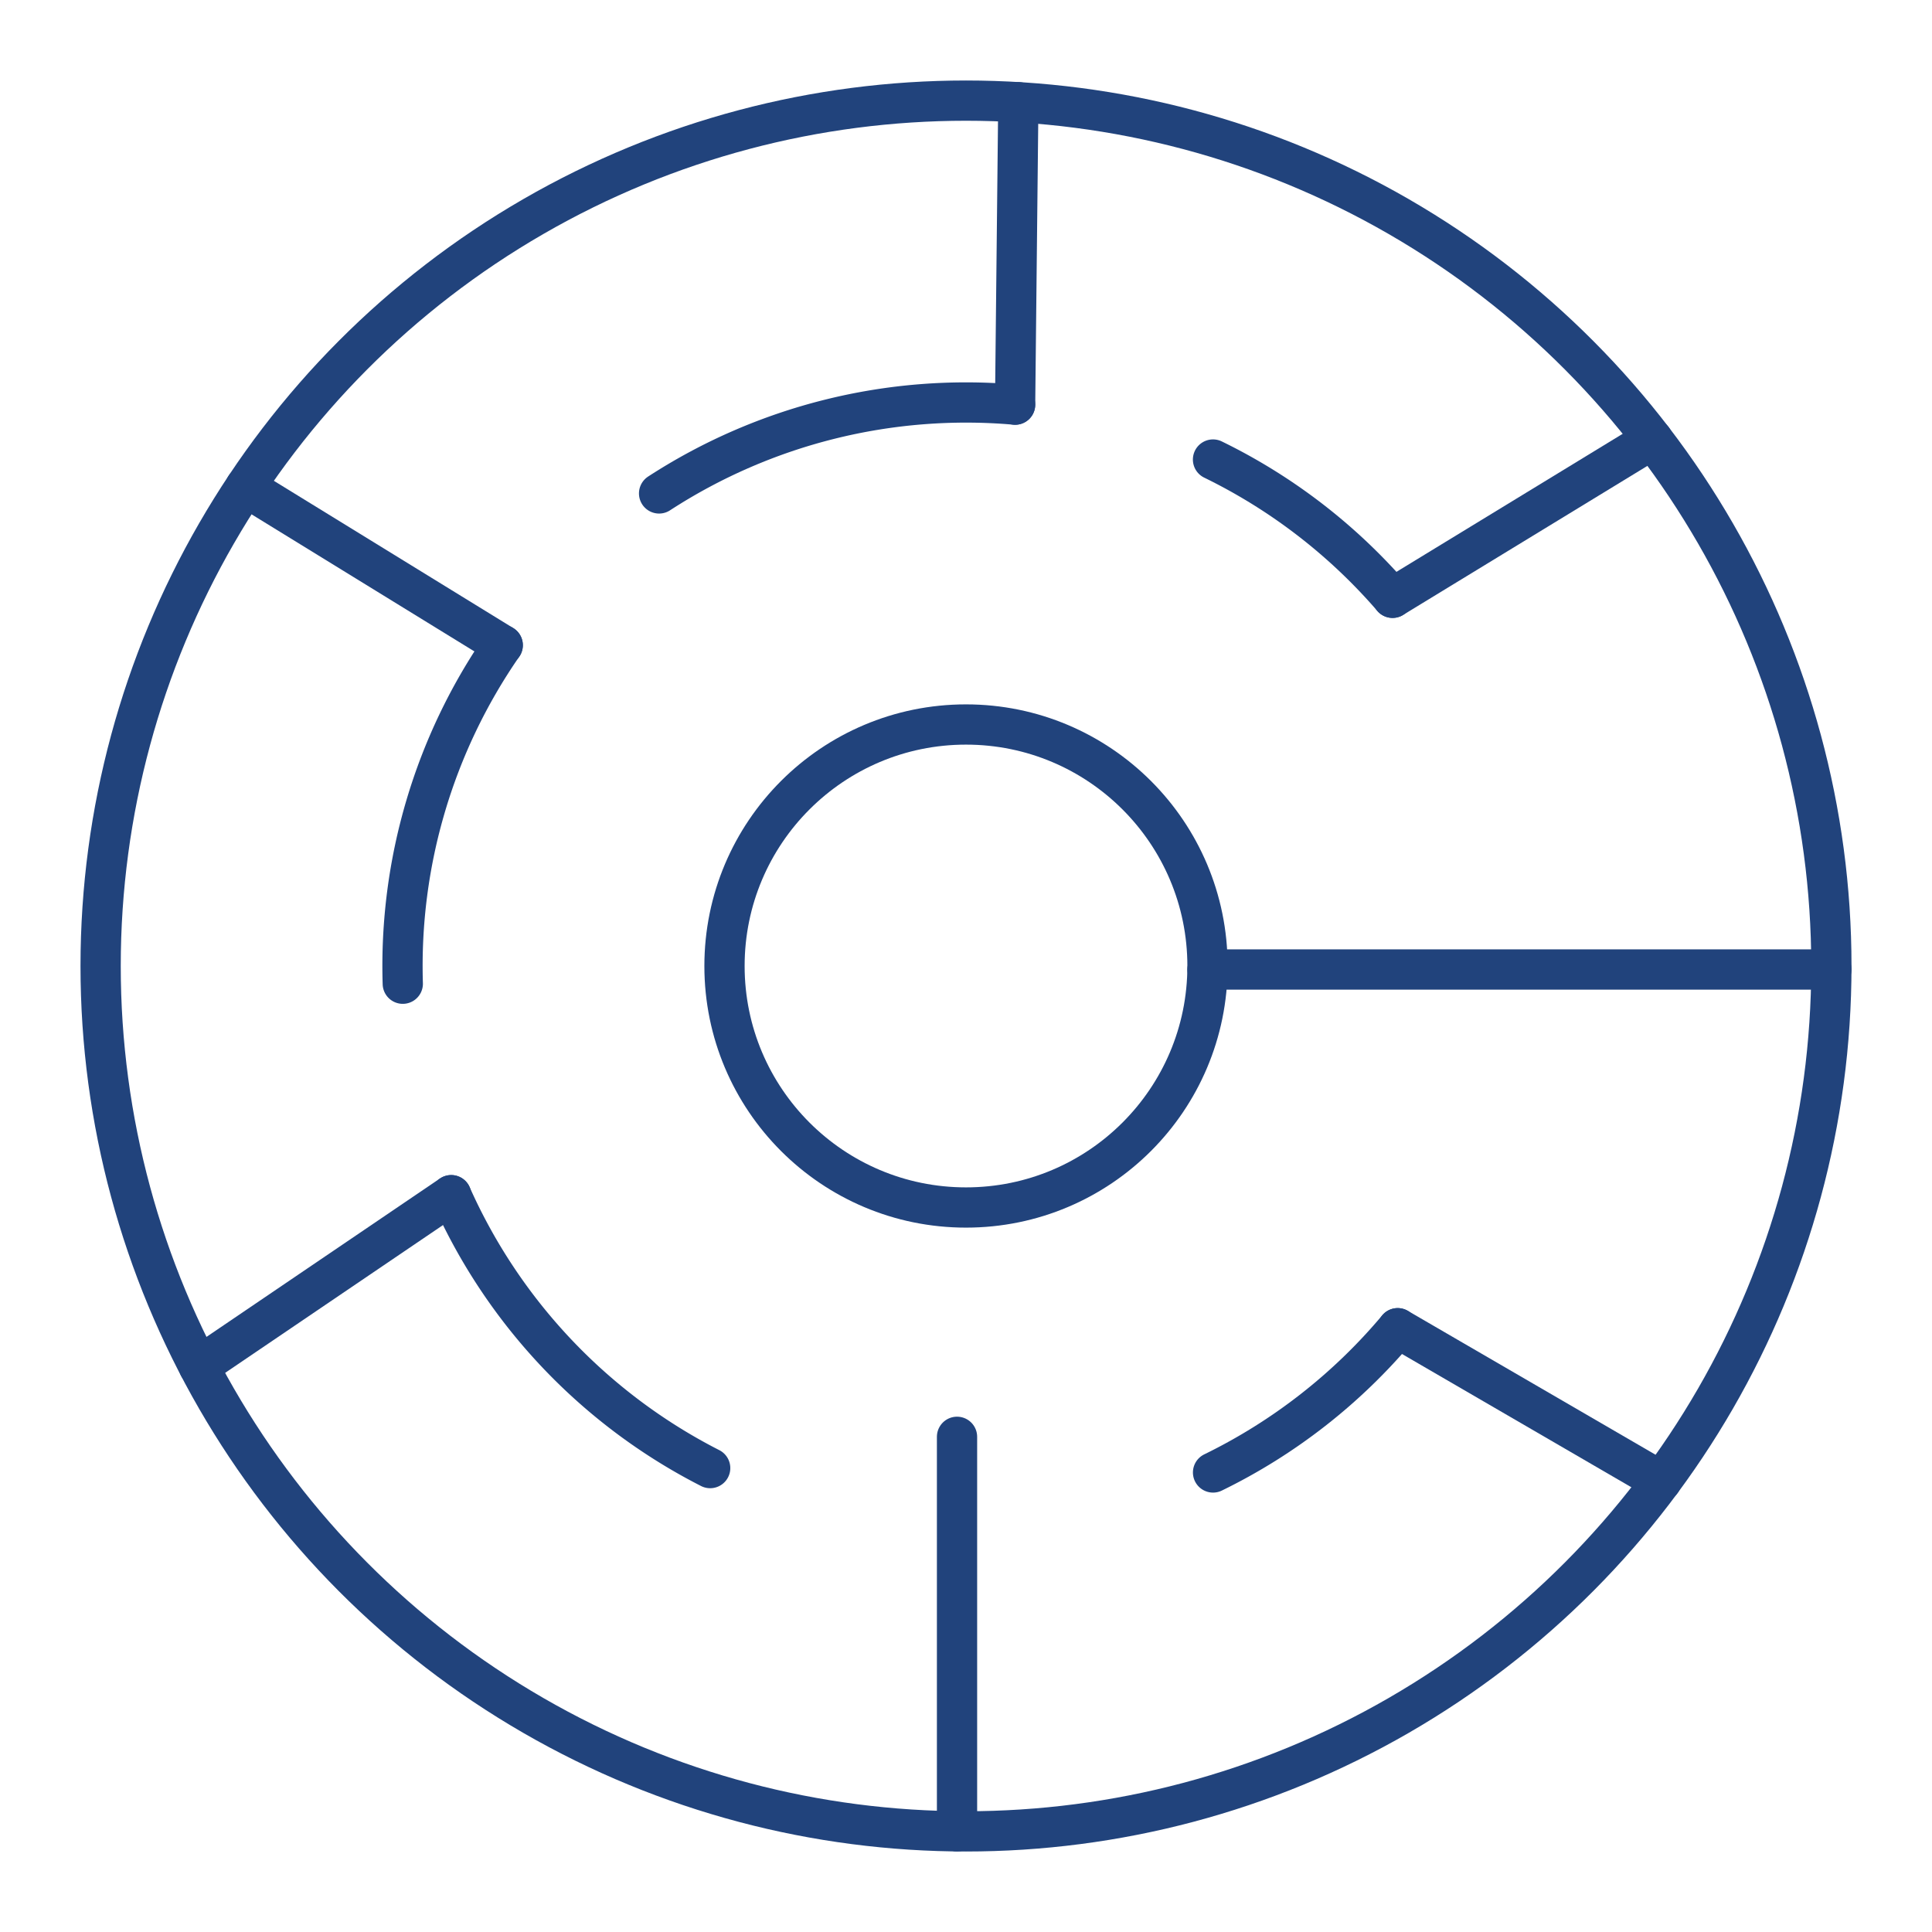 <?xml version="1.0" encoding="utf-8"?><!-- Uploaded to: SVG Repo, www.svgrepo.com, Generator: SVG Repo
Mixer Tools -->
<svg width="800px" height="800px" viewBox="0 0 48 48" xmlns="http://www.w3.org/2000/svg">
    <defs>
        <style>.a{fill:none;stroke:#21437C;stroke-linecap:round;stroke-linejoin:round;}</style>
    </defs>
    <circle class="a" cx="24" cy="24" r="21.5" />
    <circle class="a" cx="24" cy="24" r="6" />
    <path class="a" d="M29.999,24.087H45.5" />
    <path class="a" d="M30.137,11.417a14,14,0,0,1,4.461,3.435" />
    <path class="a" d="M34.725,32.999a14.001,14.001,0,0,1-4.587,3.584" />
    <path class="a" d="M16.375,12.259A14,14,0,0,1,25.22,10.053" />
    <path class="a" d="M10.007,24.44A14,14,0,0,1,12.49,16.03" />
    <path class="a" d="M17.644,36.474a14,14,0,0,1-6.434-6.78" />
    <path class="a" d="M23.777,35.697v9.802" />
    <path class="a" d="M34.725,32.999l6.548,3.804" />
    <path class="a" d="M11.21,29.694,4.94,33.948" />
    <path class="a" d="M12.49,16.03,6.096,12.097" />
    <path class="a" d="M25.22,10.053l.08-7.514" />
    <path class="a" d="M34.598,14.852l6.459-3.941" />
</svg>